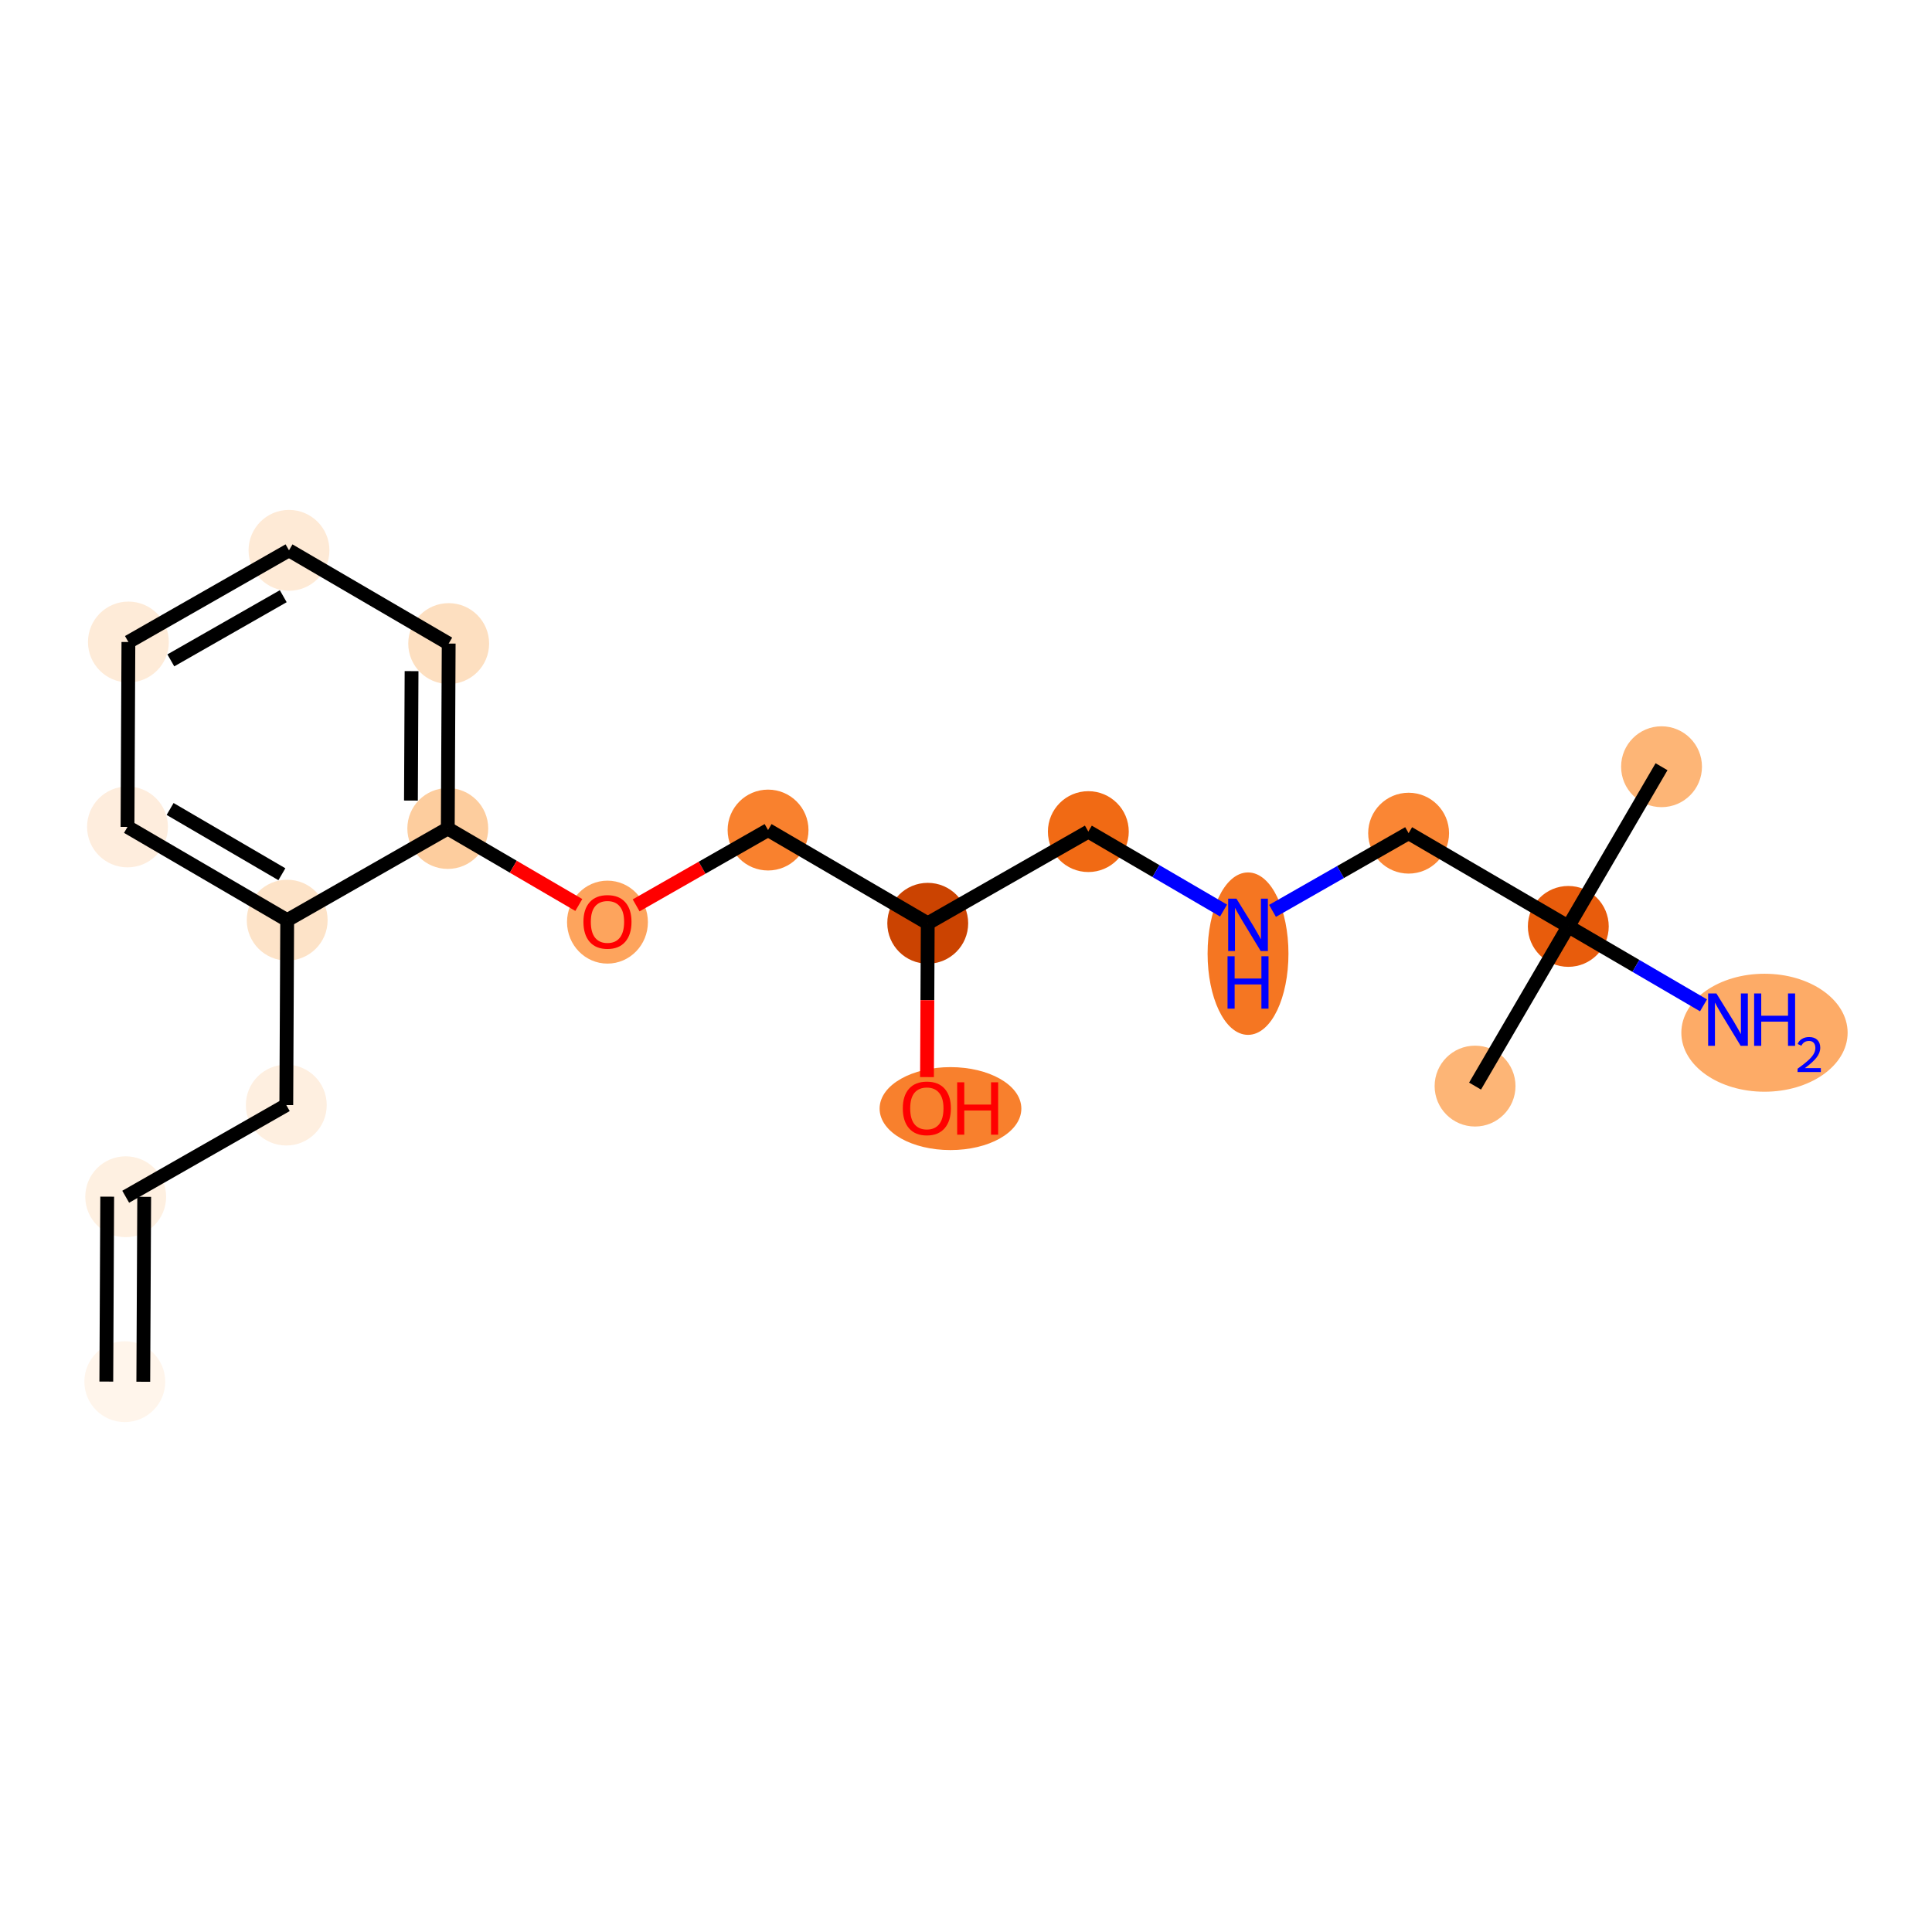 <?xml version='1.0' encoding='iso-8859-1'?>
<svg version='1.1' baseProfile='full'
              xmlns='http://www.w3.org/2000/svg'
                      xmlns:rdkit='http://www.rdkit.org/xml'
                      xmlns:xlink='http://www.w3.org/1999/xlink'
                  xml:space='preserve'
width='280px' height='280px' viewBox='0 0 280 280'>
<!-- END OF HEADER -->
<rect style='opacity:1.0;fill:#FFFFFF;stroke:none' width='280' height='280' x='0' y='0'> </rect>
<ellipse cx='18.087' cy='200.241' rx='5.36' ry='5.36'  style='fill:#FFF5EB;fill-rule:evenodd;stroke:#FFF5EB;stroke-width:1.0px;stroke-linecap:butt;stroke-linejoin:miter;stroke-opacity:1' />
<ellipse cx='18.218' cy='173.442' rx='5.36' ry='5.36'  style='fill:#FEF0E1;fill-rule:evenodd;stroke:#FEF0E1;stroke-width:1.0px;stroke-linecap:butt;stroke-linejoin:miter;stroke-opacity:1' />
<ellipse cx='41.492' cy='160.156' rx='5.36' ry='5.36'  style='fill:#FEEFE0;fill-rule:evenodd;stroke:#FEEFE0;stroke-width:1.0px;stroke-linecap:butt;stroke-linejoin:miter;stroke-opacity:1' />
<ellipse cx='41.622' cy='133.357' rx='5.36' ry='5.36'  style='fill:#FDE3C8;fill-rule:evenodd;stroke:#FDE3C8;stroke-width:1.0px;stroke-linecap:butt;stroke-linejoin:miter;stroke-opacity:1' />
<ellipse cx='18.479' cy='119.844' rx='5.36' ry='5.36'  style='fill:#FEEDDD;fill-rule:evenodd;stroke:#FEEDDD;stroke-width:1.0px;stroke-linecap:butt;stroke-linejoin:miter;stroke-opacity:1' />
<ellipse cx='18.61' cy='93.046' rx='5.36' ry='5.36'  style='fill:#FEEBD8;fill-rule:evenodd;stroke:#FEEBD8;stroke-width:1.0px;stroke-linecap:butt;stroke-linejoin:miter;stroke-opacity:1' />
<ellipse cx='41.883' cy='79.759' rx='5.36' ry='5.36'  style='fill:#FEEAD6;fill-rule:evenodd;stroke:#FEEAD6;stroke-width:1.0px;stroke-linecap:butt;stroke-linejoin:miter;stroke-opacity:1' />
<ellipse cx='65.027' cy='93.272' rx='5.36' ry='5.36'  style='fill:#FDDFC0;fill-rule:evenodd;stroke:#FDDFC0;stroke-width:1.0px;stroke-linecap:butt;stroke-linejoin:miter;stroke-opacity:1' />
<ellipse cx='64.896' cy='120.071' rx='5.36' ry='5.36'  style='fill:#FDCD9E;fill-rule:evenodd;stroke:#FDCD9E;stroke-width:1.0px;stroke-linecap:butt;stroke-linejoin:miter;stroke-opacity:1' />
<ellipse cx='88.039' cy='133.642' rx='5.36' ry='5.511'  style='fill:#FDA45D;fill-rule:evenodd;stroke:#FDA45D;stroke-width:1.0px;stroke-linecap:butt;stroke-linejoin:miter;stroke-opacity:1' />
<ellipse cx='111.313' cy='120.297' rx='5.36' ry='5.36'  style='fill:#F9812E;fill-rule:evenodd;stroke:#F9812E;stroke-width:1.0px;stroke-linecap:butt;stroke-linejoin:miter;stroke-opacity:1' />
<ellipse cx='134.456' cy='133.809' rx='5.36' ry='5.36'  style='fill:#CB4301;fill-rule:evenodd;stroke:#CB4301;stroke-width:1.0px;stroke-linecap:butt;stroke-linejoin:miter;stroke-opacity:1' />
<ellipse cx='137.75' cy='160.667' rx='9.771' ry='5.511'  style='fill:#F8802D;fill-rule:evenodd;stroke:#F8802D;stroke-width:1.0px;stroke-linecap:butt;stroke-linejoin:miter;stroke-opacity:1' />
<ellipse cx='157.73' cy='120.523' rx='5.36' ry='5.36'  style='fill:#F16A14;fill-rule:evenodd;stroke:#F16A14;stroke-width:1.0px;stroke-linecap:butt;stroke-linejoin:miter;stroke-opacity:1' />
<ellipse cx='180.873' cy='138.21' rx='5.36' ry='11.27'  style='fill:#F57622;fill-rule:evenodd;stroke:#F57622;stroke-width:1.0px;stroke-linecap:butt;stroke-linejoin:miter;stroke-opacity:1' />
<ellipse cx='204.147' cy='120.749' rx='5.36' ry='5.36'  style='fill:#FA8634;fill-rule:evenodd;stroke:#FA8634;stroke-width:1.0px;stroke-linecap:butt;stroke-linejoin:miter;stroke-opacity:1' />
<ellipse cx='227.29' cy='134.262' rx='5.36' ry='5.36'  style='fill:#E85C0C;fill-rule:evenodd;stroke:#E85C0C;stroke-width:1.0px;stroke-linecap:butt;stroke-linejoin:miter;stroke-opacity:1' />
<ellipse cx='213.777' cy='157.405' rx='5.36' ry='5.36'  style='fill:#FDB576;fill-rule:evenodd;stroke:#FDB576;stroke-width:1.0px;stroke-linecap:butt;stroke-linejoin:miter;stroke-opacity:1' />
<ellipse cx='240.802' cy='111.119' rx='5.36' ry='5.36'  style='fill:#FDB576;fill-rule:evenodd;stroke:#FDB576;stroke-width:1.0px;stroke-linecap:butt;stroke-linejoin:miter;stroke-opacity:1' />
<ellipse cx='255.722' cy='149.672' rx='11.55' ry='8.05'  style='fill:#FDAB67;fill-rule:evenodd;stroke:#FDAB67;stroke-width:1.0px;stroke-linecap:butt;stroke-linejoin:miter;stroke-opacity:1' />
<path class='bond-0 atom-0 atom-1' d='M 20.767,200.254 L 20.898,173.455' style='fill:none;fill-rule:evenodd;stroke:#000000;stroke-width:2.0px;stroke-linecap:butt;stroke-linejoin:miter;stroke-opacity:1' />
<path class='bond-0 atom-0 atom-1' d='M 15.407,200.228 L 15.538,173.429' style='fill:none;fill-rule:evenodd;stroke:#000000;stroke-width:2.0px;stroke-linecap:butt;stroke-linejoin:miter;stroke-opacity:1' />
<path class='bond-1 atom-1 atom-2' d='M 18.218,173.442 L 41.492,160.156' style='fill:none;fill-rule:evenodd;stroke:#000000;stroke-width:2.0px;stroke-linecap:butt;stroke-linejoin:miter;stroke-opacity:1' />
<path class='bond-2 atom-2 atom-3' d='M 41.492,160.156 L 41.622,133.357' style='fill:none;fill-rule:evenodd;stroke:#000000;stroke-width:2.0px;stroke-linecap:butt;stroke-linejoin:miter;stroke-opacity:1' />
<path class='bond-3 atom-3 atom-4' d='M 41.622,133.357 L 18.479,119.844' style='fill:none;fill-rule:evenodd;stroke:#000000;stroke-width:2.0px;stroke-linecap:butt;stroke-linejoin:miter;stroke-opacity:1' />
<path class='bond-3 atom-3 atom-4' d='M 40.853,126.701 L 24.653,117.243' style='fill:none;fill-rule:evenodd;stroke:#000000;stroke-width:2.0px;stroke-linecap:butt;stroke-linejoin:miter;stroke-opacity:1' />
<path class='bond-19 atom-8 atom-3' d='M 64.896,120.071 L 41.622,133.357' style='fill:none;fill-rule:evenodd;stroke:#000000;stroke-width:2.0px;stroke-linecap:butt;stroke-linejoin:miter;stroke-opacity:1' />
<path class='bond-4 atom-4 atom-5' d='M 18.479,119.844 L 18.61,93.046' style='fill:none;fill-rule:evenodd;stroke:#000000;stroke-width:2.0px;stroke-linecap:butt;stroke-linejoin:miter;stroke-opacity:1' />
<path class='bond-5 atom-5 atom-6' d='M 18.61,93.046 L 41.883,79.759' style='fill:none;fill-rule:evenodd;stroke:#000000;stroke-width:2.0px;stroke-linecap:butt;stroke-linejoin:miter;stroke-opacity:1' />
<path class='bond-5 atom-5 atom-6' d='M 24.758,95.707 L 41.05,86.407' style='fill:none;fill-rule:evenodd;stroke:#000000;stroke-width:2.0px;stroke-linecap:butt;stroke-linejoin:miter;stroke-opacity:1' />
<path class='bond-6 atom-6 atom-7' d='M 41.883,79.759 L 65.027,93.272' style='fill:none;fill-rule:evenodd;stroke:#000000;stroke-width:2.0px;stroke-linecap:butt;stroke-linejoin:miter;stroke-opacity:1' />
<path class='bond-7 atom-7 atom-8' d='M 65.027,93.272 L 64.896,120.071' style='fill:none;fill-rule:evenodd;stroke:#000000;stroke-width:2.0px;stroke-linecap:butt;stroke-linejoin:miter;stroke-opacity:1' />
<path class='bond-7 atom-7 atom-8' d='M 59.647,97.265 L 59.556,116.025' style='fill:none;fill-rule:evenodd;stroke:#000000;stroke-width:2.0px;stroke-linecap:butt;stroke-linejoin:miter;stroke-opacity:1' />
<path class='bond-8 atom-8 atom-9' d='M 64.896,120.071 L 74.391,125.614' style='fill:none;fill-rule:evenodd;stroke:#000000;stroke-width:2.0px;stroke-linecap:butt;stroke-linejoin:miter;stroke-opacity:1' />
<path class='bond-8 atom-8 atom-9' d='M 74.391,125.614 L 83.885,131.158' style='fill:none;fill-rule:evenodd;stroke:#FF0000;stroke-width:2.0px;stroke-linecap:butt;stroke-linejoin:miter;stroke-opacity:1' />
<path class='bond-9 atom-9 atom-10' d='M 92.193,131.212 L 101.753,125.754' style='fill:none;fill-rule:evenodd;stroke:#FF0000;stroke-width:2.0px;stroke-linecap:butt;stroke-linejoin:miter;stroke-opacity:1' />
<path class='bond-9 atom-9 atom-10' d='M 101.753,125.754 L 111.313,120.297' style='fill:none;fill-rule:evenodd;stroke:#000000;stroke-width:2.0px;stroke-linecap:butt;stroke-linejoin:miter;stroke-opacity:1' />
<path class='bond-10 atom-10 atom-11' d='M 111.313,120.297 L 134.456,133.809' style='fill:none;fill-rule:evenodd;stroke:#000000;stroke-width:2.0px;stroke-linecap:butt;stroke-linejoin:miter;stroke-opacity:1' />
<path class='bond-11 atom-11 atom-12' d='M 134.456,133.809 L 134.402,144.955' style='fill:none;fill-rule:evenodd;stroke:#000000;stroke-width:2.0px;stroke-linecap:butt;stroke-linejoin:miter;stroke-opacity:1' />
<path class='bond-11 atom-11 atom-12' d='M 134.402,144.955 L 134.347,156.101' style='fill:none;fill-rule:evenodd;stroke:#FF0000;stroke-width:2.0px;stroke-linecap:butt;stroke-linejoin:miter;stroke-opacity:1' />
<path class='bond-12 atom-11 atom-13' d='M 134.456,133.809 L 157.73,120.523' style='fill:none;fill-rule:evenodd;stroke:#000000;stroke-width:2.0px;stroke-linecap:butt;stroke-linejoin:miter;stroke-opacity:1' />
<path class='bond-13 atom-13 atom-14' d='M 157.73,120.523 L 167.527,126.243' style='fill:none;fill-rule:evenodd;stroke:#000000;stroke-width:2.0px;stroke-linecap:butt;stroke-linejoin:miter;stroke-opacity:1' />
<path class='bond-13 atom-13 atom-14' d='M 167.527,126.243 L 177.325,131.964' style='fill:none;fill-rule:evenodd;stroke:#0000FF;stroke-width:2.0px;stroke-linecap:butt;stroke-linejoin:miter;stroke-opacity:1' />
<path class='bond-14 atom-14 atom-15' d='M 184.421,132.01 L 194.284,126.38' style='fill:none;fill-rule:evenodd;stroke:#0000FF;stroke-width:2.0px;stroke-linecap:butt;stroke-linejoin:miter;stroke-opacity:1' />
<path class='bond-14 atom-14 atom-15' d='M 194.284,126.38 L 204.147,120.749' style='fill:none;fill-rule:evenodd;stroke:#000000;stroke-width:2.0px;stroke-linecap:butt;stroke-linejoin:miter;stroke-opacity:1' />
<path class='bond-15 atom-15 atom-16' d='M 204.147,120.749 L 227.29,134.262' style='fill:none;fill-rule:evenodd;stroke:#000000;stroke-width:2.0px;stroke-linecap:butt;stroke-linejoin:miter;stroke-opacity:1' />
<path class='bond-16 atom-16 atom-17' d='M 227.29,134.262 L 213.777,157.405' style='fill:none;fill-rule:evenodd;stroke:#000000;stroke-width:2.0px;stroke-linecap:butt;stroke-linejoin:miter;stroke-opacity:1' />
<path class='bond-17 atom-16 atom-18' d='M 227.29,134.262 L 240.802,111.119' style='fill:none;fill-rule:evenodd;stroke:#000000;stroke-width:2.0px;stroke-linecap:butt;stroke-linejoin:miter;stroke-opacity:1' />
<path class='bond-18 atom-16 atom-19' d='M 227.29,134.262 L 237.087,139.982' style='fill:none;fill-rule:evenodd;stroke:#000000;stroke-width:2.0px;stroke-linecap:butt;stroke-linejoin:miter;stroke-opacity:1' />
<path class='bond-18 atom-16 atom-19' d='M 237.087,139.982 L 246.885,145.703' style='fill:none;fill-rule:evenodd;stroke:#0000FF;stroke-width:2.0px;stroke-linecap:butt;stroke-linejoin:miter;stroke-opacity:1' />
<path  class='atom-9' d='M 84.555 133.605
Q 84.555 131.782, 85.456 130.764
Q 86.356 129.745, 88.039 129.745
Q 89.722 129.745, 90.623 130.764
Q 91.523 131.782, 91.523 133.605
Q 91.523 135.448, 90.612 136.499
Q 89.701 137.539, 88.039 137.539
Q 86.367 137.539, 85.456 136.499
Q 84.555 135.459, 84.555 133.605
M 88.039 136.681
Q 89.197 136.681, 89.819 135.909
Q 90.451 135.127, 90.451 133.605
Q 90.451 132.115, 89.819 131.364
Q 89.197 130.603, 88.039 130.603
Q 86.881 130.603, 86.249 131.353
Q 85.627 132.104, 85.627 133.605
Q 85.627 135.137, 86.249 135.909
Q 86.881 136.681, 88.039 136.681
' fill='#FF0000'/>
<path  class='atom-12' d='M 130.842 160.63
Q 130.842 158.807, 131.742 157.789
Q 132.642 156.771, 134.325 156.771
Q 136.008 156.771, 136.909 157.789
Q 137.809 158.807, 137.809 160.63
Q 137.809 162.473, 136.898 163.524
Q 135.987 164.564, 134.325 164.564
Q 132.653 164.564, 131.742 163.524
Q 130.842 162.484, 130.842 160.63
M 134.325 163.706
Q 135.483 163.706, 136.105 162.934
Q 136.737 162.152, 136.737 160.63
Q 136.737 159.14, 136.105 158.389
Q 135.483 157.628, 134.325 157.628
Q 133.168 157.628, 132.535 158.379
Q 131.913 159.129, 131.913 160.63
Q 131.913 162.163, 132.535 162.934
Q 133.168 163.706, 134.325 163.706
' fill='#FF0000'/>
<path  class='atom-12' d='M 138.72 156.856
L 139.75 156.856
L 139.75 160.083
L 143.63 160.083
L 143.63 156.856
L 144.659 156.856
L 144.659 164.446
L 143.63 164.446
L 143.63 160.941
L 139.75 160.941
L 139.75 164.446
L 138.72 164.446
L 138.72 156.856
' fill='#FF0000'/>
<path  class='atom-14' d='M 179.195 130.241
L 181.682 134.261
Q 181.929 134.657, 182.325 135.376
Q 182.722 136.094, 182.744 136.137
L 182.744 130.241
L 183.751 130.241
L 183.751 137.83
L 182.711 137.83
L 180.042 133.435
Q 179.731 132.921, 179.399 132.331
Q 179.077 131.742, 178.981 131.559
L 178.981 137.83
L 177.995 137.83
L 177.995 130.241
L 179.195 130.241
' fill='#0000FF'/>
<path  class='atom-14' d='M 177.904 138.589
L 178.933 138.589
L 178.933 141.816
L 182.813 141.816
L 182.813 138.589
L 183.842 138.589
L 183.842 146.179
L 182.813 146.179
L 182.813 142.674
L 178.933 142.674
L 178.933 146.179
L 177.904 146.179
L 177.904 138.589
' fill='#0000FF'/>
<path  class='atom-19' d='M 248.755 143.98
L 251.242 148
Q 251.489 148.396, 251.886 149.114
Q 252.282 149.833, 252.304 149.875
L 252.304 143.98
L 253.311 143.98
L 253.311 151.569
L 252.271 151.569
L 249.602 147.174
Q 249.291 146.66, 248.959 146.07
Q 248.638 145.48, 248.541 145.298
L 248.541 151.569
L 247.555 151.569
L 247.555 143.98
L 248.755 143.98
' fill='#0000FF'/>
<path  class='atom-19' d='M 254.222 143.98
L 255.252 143.98
L 255.252 147.206
L 259.132 147.206
L 259.132 143.98
L 260.161 143.98
L 260.161 151.569
L 259.132 151.569
L 259.132 148.064
L 255.252 148.064
L 255.252 151.569
L 254.222 151.569
L 254.222 143.98
' fill='#0000FF'/>
<path  class='atom-19' d='M 260.529 151.303
Q 260.713 150.829, 261.152 150.567
Q 261.59 150.298, 262.199 150.298
Q 262.956 150.298, 263.38 150.709
Q 263.805 151.119, 263.805 151.848
Q 263.805 152.591, 263.253 153.284
Q 262.708 153.977, 261.576 154.798
L 263.89 154.798
L 263.89 155.364
L 260.515 155.364
L 260.515 154.89
Q 261.449 154.225, 262.001 153.73
Q 262.56 153.234, 262.828 152.789
Q 263.097 152.343, 263.097 151.883
Q 263.097 151.402, 262.857 151.133
Q 262.616 150.864, 262.199 150.864
Q 261.795 150.864, 261.527 151.027
Q 261.258 151.19, 261.067 151.551
L 260.529 151.303
' fill='#0000FF'/>
</svg>
